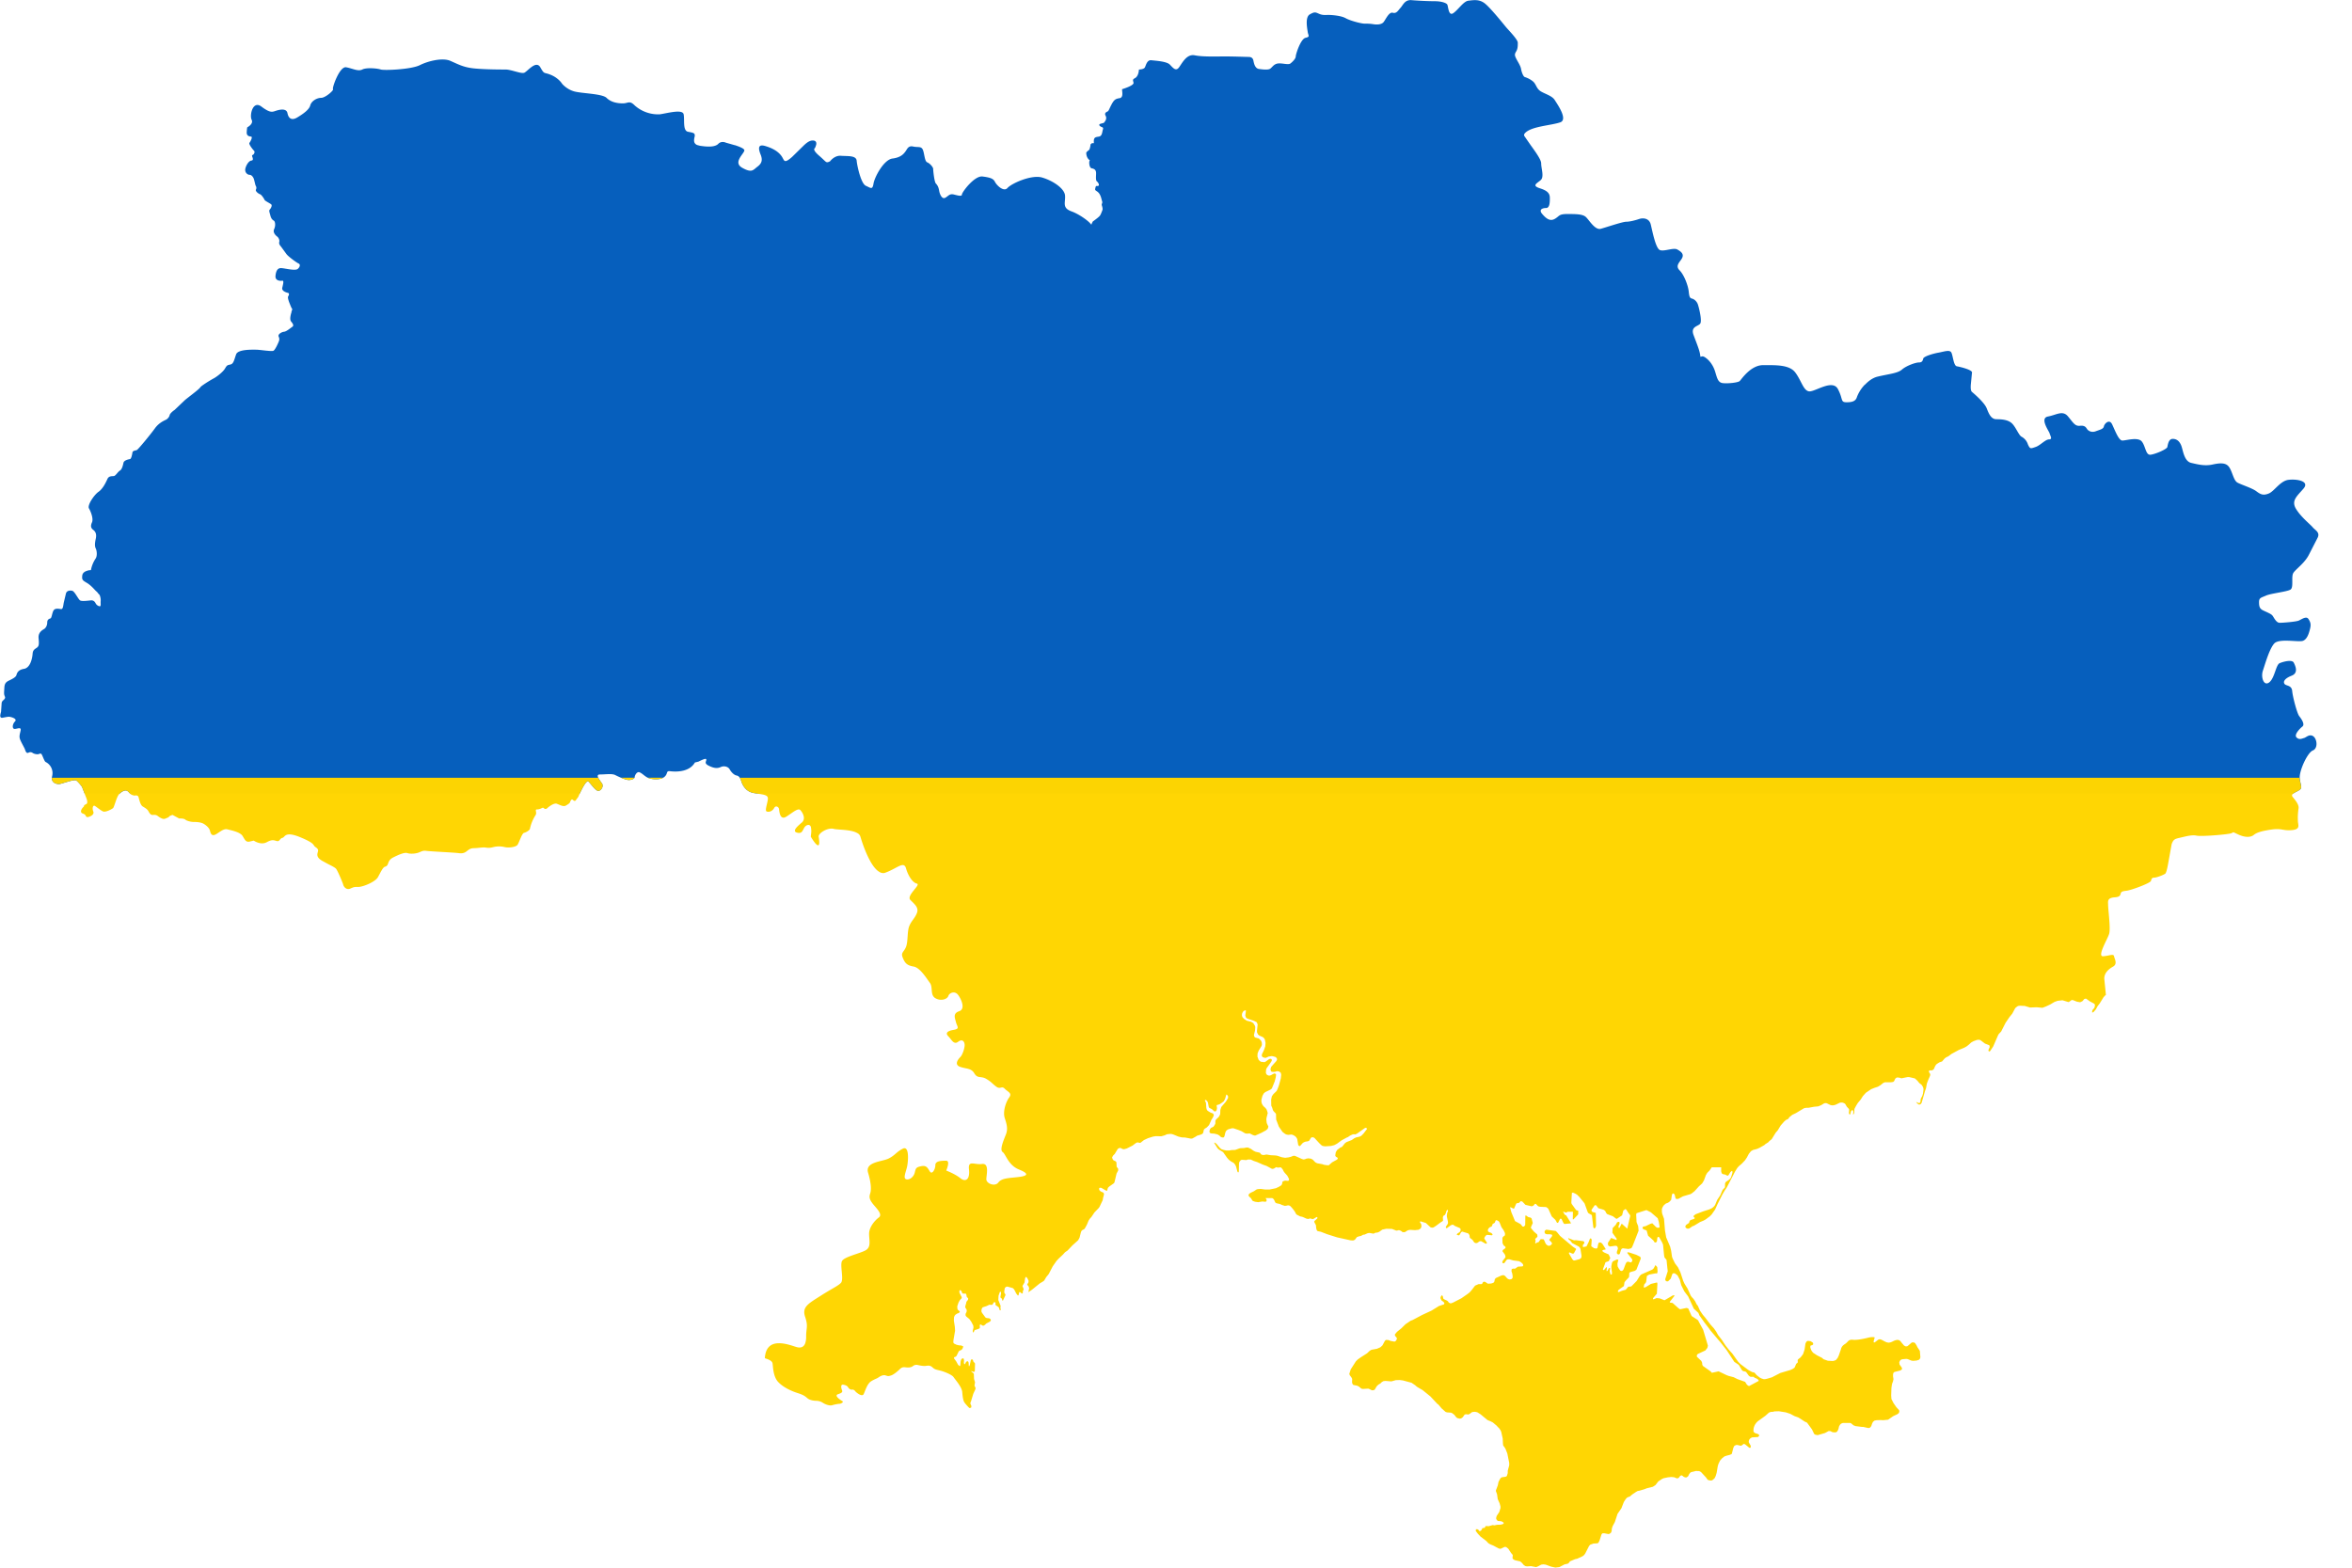<svg xmlns="http://www.w3.org/2000/svg" width="72" height="48"><path d="M43.154.006c-.158.007-.22.172-.282.235s-.117.184-.234.15-.216.2-.282.284-.216.082-.316.066-.166-.017-.265-.017-.432-.084-.581-.167-.448-.1-.531-.1-.166.016-.282-.034-.135-.067-.284.017-.082.419-.065.536.082.149-.067.182-.299.503-.299.57-.098.166-.164.216-.25-.017-.383 0-.182.134-.249.167-.216.017-.333 0-.15-.166-.166-.25-.066-.118-.15-.118-.432-.015-.714-.015-.682.016-.931-.034-.383.233-.482.367-.183.018-.282-.083-.432-.117-.565-.133-.165.149-.198.216-.183.068-.183.068l-.004.038c-.011.097-.05.187-.112.222-.075.042-.075.049-.05.141s-.35.201-.35.201v.024c.008.1.034.235-.082.252s-.166.05-.241.192-.084.199-.125.216-.099.051-.058.126.009.142-.024.184-.009.033-.108.058-.058.067-.017.092.092.017.067.092-.017.199-.125.216-.166.017-.15.201h-.058c-.015.009-.03.024-.045.038a.56.56 0 0 1-.037.162c-.031.023-.063.052-.092.081a.24.24 0 0 0 0 .055c.018.132.091.18.116.192-.042-.017-.041.226.05.242s.133.058.133.15-.017.217.024.25.084.108.05.133-.075-.024-.092.051-.026.074.049.124.11.135.135.235.032.083.015.133-.007.042.009.109.007.083.007.083-.042.125-.075.175-.198.167-.198.167l-.021.013-.034.062c-.001.008-.005.016-.004.026l-.017.008c-.066-.1-.366-.317-.598-.4-.301-.108-.183-.268-.2-.485s-.365-.451-.697-.551-.947.184-1.064.318-.333-.084-.383-.184-.132-.134-.381-.167-.632.484-.632.551-.116.033-.249 0-.166.051-.265.102-.167-.118-.183-.218-.049-.168-.099-.218-.084-.401-.084-.451-.098-.166-.181-.199-.085-.268-.135-.385-.15-.066-.299-.1-.182.084-.232.15-.132.185-.398.218-.548.566-.581.767-.084.134-.234.068-.266-.602-.282-.769-.283-.134-.482-.15-.331.167-.331.167c-.133.067-.1.033-.333-.167s-.133-.233-.133-.233l.021-.047c.01-.034.018-.05.021-.07.008-.058-.009-.118-.108-.118-.092 0-.175.059-.265.143l-.366.359c-.266.234-.231.1-.331-.034s-.266-.234-.499-.301-.199.1-.133.267.034.268-.099.368-.166.201-.465.034.065-.435.065-.536c0-.052-.148-.111-.293-.158h-.007l-.265-.075s-.132-.066-.232.034c-.016.016-.034.03-.054.041h-.002c-.109.057-.281.052-.475.024a.48.48 0 0 1-.099-.024h-.009c-.06-.023-.088-.058-.099-.1-.005-.02-.006-.044-.004-.068s.006-.048.013-.075c.033-.134-.034-.134-.2-.167s-.099-.367-.133-.534-.498-.033-.731 0a1.08 1.08 0 0 1-.764-.269c-.166-.167-.2-.066-.366-.066s-.364-.034-.497-.167-.766-.134-.998-.201-.365-.233-.365-.233-.1-.167-.333-.267-.2-.001-.333-.235-.398.134-.497.167-.398-.1-.565-.1-.632-.001-.965-.034-.498-.133-.731-.233-.665 0-.931.133-1.097.167-1.196.133-.432-.067-.565 0-.298-.034-.497-.068-.433.636-.4.669-.232.267-.364.267-.299.099-.333.233-.232.268-.398.368-.266.034-.299-.133-.267-.101-.366-.068-.166.067-.432-.133-.366.269-.299.402-.133.233-.133.233-.009.018-.017.143.075.133.133.141-.017.15-.05.192c-.01.013-.001.039.013.068a.88.88 0 0 0 .129.175c.033.033.001.109-.041.126s-.008.058 0 .1.008.067-.05.075-.141.11-.174.235.065.199.123.199.1.051.125.102.051.208.067.233.032.066.007.117.075.126.125.143.132.15.14.175.158.1.2.133-.008.126-.041.16-.008.082.017.182.065.135.107.16.059.151.009.259.058.201.092.226.082.099.065.165.025.109.058.15l.159.218c.05.075.316.268.374.293s.05.099-.024.165-.383-.016-.499-.024-.167.076-.183.235c-.014.129.095.154.166.154.016 0 .03-.002.041-.004.058-.008.025.108 0 .216s.142.15.176.158.041.051.007.102.042.217.075.301.05.092.05.092l-.03.096.004.004-.011.03c-.023.089-.045.198.002.254.083.1.074.134.024.167s-.166.135-.241.143-.2.075-.166.15.017.116 0 .158-.106.251-.164.276-.415-.034-.523-.034-.557-.018-.615.141-.075.285-.166.31-.107.007-.174.124-.276.267-.342.301a3.6 3.6 0 0 0-.32.197c-.046.032-.083.059-.095.079-.042.067-.398.326-.473.393l-.316.301c-.042.025-.141.108-.15.158s-.058.108-.099.133-.217.085-.35.269-.515.651-.557.667-.124.017-.133.075-.033.193-.075.201-.183.033-.2.117-.048.202-.107.235-.126.149-.176.165-.158-.016-.207.092-.14.301-.273.393-.35.409-.292.509.141.318.092.427-.033.175.034.226.115.124.082.274-.033.234 0 .301.051.227-.007.31a.96.96 0 0 0-.133.308c-.008.067-.018.034-.084.051s-.182.05-.191.167.001.133.142.216.248.226.29.259.059.075.084.092.057.125.049.209.025.184-.058.15-.091-.083-.116-.117a.13.13 0 0 0-.108-.058c-.05 0-.291.042-.35 0s-.165-.277-.239-.293-.168-.007-.193.085l-.065.274c-.017.075-.018.209-.084.201s-.174-.033-.224.034-.058.233-.099.25l-.034.013c-.012.005-.021.011-.032.021-.019.017-.034.044-.034.092 0 .1-.051.167-.084.192s-.198.092-.181.284.015.251-.06.301-.115.076-.123.184-.058.425-.265.459-.217.159-.234.201-.074.083-.174.133-.182.074-.191.233-.017.201.007.259.017.068-.007.102-.076.049-.084.124l-.017.252c0 .033-.082.217.05.192s.174-.035.224-.026.233.059.15.143-.091.234 0 .226.199-.066.174.051-.05.175-.017.267.133.258.15.308.042.135.108.102.101-.01.142.015.132.043.174.026.067-.025.092.017.079.205.116.226a.38.38 0 0 1 .2.434c-.05.209.141.251.224.242s.448-.151.514-.109.176.192.176.192l.08.205h1.08c.066-.065.152-.102.2-.088s.077.056.108.088h13.771c.072-.155.207-.423.267-.363.083.084.216.284.299.284s.168-.135.118-.218-.233-.284-.067-.284.366-.033.465.017.282.134.381.15.217-.033.217-.083.066-.184.15-.15.149.115.249.165.366.085.499-.015.05-.201.183-.184.58.051.763-.267l.108-.026c.1-.05.188-.09.224-.083.012.002.017.01.017.024 0 .058-.075.109.075.184s.258.091.366.041.231-.008.273.068.125.175.217.192.124.125.14.175.1.309.374.359l.08.013h47.063c.053-.04.143-.073.191-.111.083-.067.033-.117 0-.335s.232-.802.398-.868.133-.351.017-.434-.216.034-.282.051-.149.067-.232-.017.098-.268.181-.335-.033-.234-.099-.318-.198-.585-.215-.769-.184-.149-.234-.216.001-.168.217-.252.115-.3.065-.4-.316-.033-.432.017-.15.451-.316.585-.265-.151-.198-.352.198-.668.348-.835.748-.033.88-.083.184-.235.217-.368.016-.201-.05-.301-.216.017-.299.051-.465.066-.581.066-.182-.183-.232-.233-.183-.1-.282-.15-.118-.118-.118-.252.067-.132.217-.199.648-.117.748-.184.016-.385.082-.502.349-.3.482-.568l.265-.517c.083-.167-.083-.234-.15-.318s-.365-.317-.514-.568.032-.385.232-.618-.216-.3-.465-.267-.432.35-.598.417-.248.033-.381-.068-.465-.2-.581-.267-.149-.318-.249-.468-.283-.133-.516-.083-.433-.001-.649-.051-.249-.383-.299-.517-.133-.218-.265-.218-.15.183-.166.25-.365.218-.514.235-.149-.252-.265-.402-.482-.032-.598-.032-.233-.335-.316-.502-.232-.016-.249.068-.118.1-.25.15-.232-.018-.265-.068-.067-.116-.217-.1-.198-.083-.364-.284-.349-.05-.615 0 .034.45.05.517.099.184-.017.184-.265.183-.415.233-.167.068-.234-.083a.41.41 0 0 0-.198-.235c-.083-.05-.168-.283-.284-.4s-.314-.133-.48-.133-.233-.168-.299-.335-.349-.416-.449-.5c-.04-.033-.044-.121-.037-.222l.037-.38c-.017-.084-.366-.167-.465-.184s-.117-.317-.166-.417-.215-.033-.398 0-.449.116-.465.182-.033.118-.133.118-.383.099-.516.216-.399.135-.748.218c-.151.036-.281.137-.385.246h-.006a1.12 1.12 0 0 0-.239.372c-.033.117-.117.167-.316.167s-.101-.085-.267-.402-.698.084-.88.068c-.09-.008-.15-.093-.211-.205s-.128-.261-.221-.38c-.183-.234-.597-.218-.979-.218s-.664.435-.714.485-.35.083-.516.066-.182-.183-.249-.383-.2-.35-.316-.417-.116.066-.133-.068-.1-.334-.2-.601.134-.266.2-.35-.034-.484-.067-.585-.115-.168-.181-.184-.084-.051-.101-.218-.133-.5-.282-.65.034-.268.084-.385-.033-.183-.15-.25-.4.067-.533.017-.232-.585-.282-.786-.25-.201-.35-.167-.282.085-.398.085-.599.166-.781.216-.364-.283-.464-.367-.301-.085-.566-.085-.232.067-.381.15-.265-.017-.381-.15 0-.184.116-.184.116-.184.116-.301-.033-.217-.299-.301-.099-.15.017-.25.017-.35.017-.517c0-.11-.174-.351-.325-.56l-.191-.276c-.01-.017-.009-.033-.004-.049.003-.01.008-.02.017-.03.182-.217.786-.238 1.084-.338.249-.084-.083-.551-.166-.684s-.299-.185-.432-.269-.134-.217-.234-.301a.73.73 0 0 0-.249-.133c-.05-.017-.099-.15-.116-.25s-.1-.217-.15-.318-.05-.133 0-.216.05-.169.05-.269-.283-.383-.366-.483-.497-.618-.664-.735-.333-.084-.482-.068-.316.283-.465.383-.15-.217-.183-.267-.182-.1-.381-.1-.548-.017-.731-.034c-.011-.001-.023-.001-.034 0V.006h0z" fill="#005bbb" fill-opacity=".976"/><path d="M1.588 23.812c-.011.167.154.201.23.194.083-.008.448-.151.514-.109s.176.192.176.192l.14.359c.017.042.042.142 0 .167s-.075.033-.075.058-.017.026-.05.068-.082.134.009.167.082.058.099.083.033.033.075.024.191-.067.15-.167-.009-.2.041-.175.193.15.267.175.266-.074.299-.107.1-.31.166-.402.181-.15.239-.133.101.091.142.117.108.042.133.034.075.001.092.034.05.251.133.301.141.084.174.143.067.125.142.117.108.008.133.024.154.126.237.092l.107-.045c.012-.018.025-.031.037-.038.033-.017.084-.034.084-.034l.2.109c.108 0 .157.008.198.041s.166.066.241.066.233.001.333.068.157.134.174.201.042.166.15.124.25-.201.383-.167.389.084.464.201l.05.083c.045.073.084.116.191.085l.101-.024s.215.149.398.049.233-.051.316-.034.083-.083.166-.1.066-.217.548-.017.366.234.465.301.082.1.065.167-.033.15.133.25l.187.102c.113.057.215.107.247.15.05.067.198.416.215.483s.101.169.217.118.116-.051.249-.051.515-.15.598-.301.149-.301.215-.318a.12.12 0 0 0 .088-.083l.013-.034c.017-.05.05-.117.15-.167s.332-.167.432-.133.266.016.35-.017.132-.067.232-.051.863.051.979.068.184-.001.25-.051.115-.1.232-.1.267-.034.366-.017.165 0 .232-.017a.73.73 0 0 1 .333 0c.133.033.348.001.398-.066s.134-.352.2-.368.183-.083.183-.133a1.28 1.28 0 0 1 .164-.4c.066-.084-.033-.184.05-.184s.166-.051.166-.051h.034c.011.015.027.029.045.034s.045.001.064-.017c.033-.033.206-.174.297-.141s.2.1.275.058.124-.076.133-.109c.003-.014.01-.031.021-.047.014-.023.035-.043.054-.028.033.025.068.067.101.017l.075-.102s.231-.55.314-.466.216.284.299.284.168-.135.118-.218c-.027-.045-.09-.121-.12-.184H1.588h0zm17.419 0a1.04 1.04 0 0 0 .204.068c.09.015.193-.023.213-.068h-.417zm.819 0c.094.047.338.081.477 0h-.477zm2.817 0c.026.038.04.082.049.109.017.05.1.309.374.359s.449.043.441.177c-.005.078-.04.19-.054.274-.011.061-.011.106.021.117.075.025.174-.015.224-.107s.141-.035.15.032.026.352.217.235.365-.285.439-.201.175.268.034.385-.292.259-.142.301.166-.05.224-.15.191-.125.207 0 .009.124-.007.274c0 0 .34.595.241 0-.017-.1.283-.3.482-.233.156.025.488.017.673.109l.041.021c.04.026.07.06.082.103.04.14.174.554.353.836.045.071.095.134.146.182a.43.43 0 0 0 .065.051c.024.016.05.03.075.038l.05.009a.19.19 0 0 0 .075-.013c.365-.134.565-.367.632-.133s.2.435.333.468-.333.366-.2.5.266.235.2.402-.167.233-.234.4-.033.468-.099.635-.166.166-.099.333.131.235.331.269.399.366.499.5 0 .368.166.468.365.034.398-.066.199-.167.299-.034.233.433.034.5-.132.201-.099.335.132.202-.067.235-.266.099-.166.199.166.268.299.167.2-.001.2.1-.066.302-.133.368-.199.234 0 .301.332.034.432.201.198.067.365.167.166.133.299.233.166-.033.265.068.234.133.135.267-.201.433-.135.633.1.335.034.502-.199.469-.099.536.167.4.499.534.265.2-.034.233-.498.034-.598.167-.366.034-.366-.1.1-.501-.133-.468-.431-.133-.398.167-.099.401-.265.267-.432-.233-.432-.233.133-.301 0-.301-.333 0-.333.133-.1.299-.166.199-.099-.199-.265-.165-.167.066-.2.199-.166.235-.265.201.001-.233.034-.4.067-.636-.133-.536-.234.201-.434.301-.73.1-.63.434.099.535.065.635-.032.167.067.301.331.334.198.434-.299.301-.299.502.067.4-.099.5-.664.201-.731.335.066.569-.034.669-.264.166-.63.4-.565.335-.465.635.032.334.032.602a.62.62 0 0 1-.028.209c-.041.111-.125.147-.237.124-.083-.017-.314-.116-.535-.124s-.428.074-.462.425v.034c.133.042.215.084.232.15s.009.392.166.568.433.294.591.344.223.083.307.158.233.083.275.083.125.01.2.06.207.1.29.075.191-.043.224-.043.142-.049.084-.083-.259-.167-.135-.209.15-.067.125-.126-.05-.184.041-.167.125.043.15.085.076.074.118.066.082.026.099.051.208.191.258.083.107-.318.232-.393.166-.075.224-.117.142-.083.217-.058.081.025.164 0 .217-.142.267-.192.092-.067.166-.058.165.016.232-.034a.17.17 0 0 1 .157-.034c.042.008.159.035.234.026s.133-.025.207.041.091.066.232.1.375.134.417.201.249.292.265.451.025.268.075.335.14.158.14.158l-.007.008.017-.008.041-.004.013-.017v-.047l-.026-.053-.002-.043.017-.032.071-.235.065-.141.006-.03-.006-.021-.028-.058.017-.105-.03-.1-.007-.16-.026-.028-.049-.038v-.017l.062.024h.024l.013-.011.007-.026.006-.212-.009-.021-.041-.041-.017-.058-.037-.017-.024.028-.034.154-.021.038-.009-.021-.004-.092-.017-.038-.017-.008-.041.017-.028.055-.013.017h-.017l-.013-.038.006-.075-.009-.043-.007-.015-.026-.006-.021.009-.024.028-.017.047-.013.147-.021.004-.045-.038-.058-.105-.067-.092v-.021l.013-.017.037-.011.028-.026.067-.137.03-.028h.021l.049-.034.021-.034.017-.051.006-.008-.026-.004-.034-.021-.075-.006-.075-.017-.079-.038-.021-.032.004-.071.05-.288-.007-.118-.03-.192.004-.1.017-.047.024-.032.05-.034.054-.021.03-.026v-.024l-.013-.013-.047-.038-.011-.032-.004-.071.037-.113.041-.075.054-.058.007-.03-.071-.141-.004-.047.009-.024.015-.009.017.006.026.028.021.058.017.013.095.004.011.017.017.083.043.043-.006.045-.049.062-.009.051-.021.068-.007.049.032.051.017.038-.007.051-.03.062v.045l.021.034.092.075.058.079.064.122.007.066-.024.098.007.045h.017l.013-.017.017-.045.017-.009.107-.034.034-.021.009-.024-.006-.068.009-.015.021-.009.054.034.024.004.017-.004.034-.021.041-.041.105-.055.028-.026.009-.024-.017-.034-.034-.021-.079-.008-.037-.017-.105-.143-.017-.038v-.045l.013-.051.024-.034.118-.038.086-.041.075.004.021-.008.041-.068.022-.008.021.008.011.013-.004.051.009.021.082.055.021.032.017.064.024.008.009-.021-.009-.066.006-.051-.071-.18.007-.13.037-.107.009-.013.021-.004.011.041-.021.12.006.023.032.021.03.075h.007l.075-.164.006-.03-.034-.049-.004-.041.015-.102.026-.032.034-.017h.024l.163.045.041.041.065.126.047.058h.021l.017-.079.007-.017.017-.013.062.051.017-.004.013-.021v-.051l.021-.038.004-.021-.037-.096.064-.109.017-.13.021-.038.021.004.034.047.032.071-.007.049-.034.051v.021l.037.041.021.058-.024.122h.004l.108-.075.237-.192.086-.051.047-.034.065-.109.075-.092.121-.233.116-.167.065-.071.129-.12.067-.075.079-.055.15-.158.174-.156.043-.079.041-.164.017-.041.028-.028.054-.026.024-.028.06-.109.052-.126.034-.053.054-.06.092-.137.136-.141.021-.034.097-.205c0 0 .003-.032.011-.068l.026-.1v-.024l-.017-.034-.084-.038-.041-.041-.007-.038.007-.026.013-.008.049.004.146.085.03.004.024-.088.037-.038.153-.109.017-.045.058-.246.05-.096v-.051l-.047-.062-.007-.139-.024-.028-.064-.03-.024-.028-.021-.058.028-.055.054-.055.088-.147.028-.024.043-.013.024.004.058.03.024.004h.03l.075-.021.174-.088.092-.07.037-.023.041-.004.047.013h.024l.108-.085.125-.058.157-.049.084-.013.164.004.101-.028.075-.034.082-.009h.054l.05.013.166.068.103.024.099.004.179.034.041-.004.088-.047.065-.041.097-.028.058-.026.024-.028.024-.102.026-.028.065-.041.067-.071.075-.167.045-.068.026-.07-.017-.038-.013-.013-.067-.024-.09-.055-.026-.03-.017-.058-.011-.158-.034-.071.013-.017.024.004.041.041.017.038.024.126.017.034.079.038.071.066.026.006.021-.006.024-.028.013-.047v-.049l-.009-.038.004-.026.08-.024.049-.03.08-.058.021-.032.028-.058.034-.122.021.009.024.028.009.017v.051l-.067.113-.14.162-.03.092-.004.122-.017.045-.034.055-.069.062-.026.038-.004.102-.034.058-.024.032-.071.034-.028.03-.022.062.006.047.007.015.041.017.095.006.097.024.058.034.041.041.041.017h.047l.015-.013.017-.041.017-.079.017-.047.024-.034.047-.032.116-.034h.05l.161.055.084.034.112.066.049.009.092-.006.101.051.045.013h.024l.183-.081.138-.075.058-.049.021-.068-.05-.109-.013-.107.006-.051.037-.147-.017-.062-.021-.055-.037-.045-.058-.051-.043-.068-.017-.062v-.066l.026-.102.017-.041.032-.055.047-.038.157-.075.03-.024.013-.017.086-.212.03-.122.011-.079-.007-.021-.037-.021-.054.021-.034.021-.054.024h-.045l-.041-.017-.026-.028-.015-.038.007-.102.017-.041.12-.167.034-.055.004-.024-.004-.021-.013-.013-.021-.008-.041.008-.112.081-.034.015-.103-.011-.037-.021-.041-.043-.034-.096.004-.096.034-.086.086-.139.013-.041-.004-.068-.024-.058-.067-.066-.099-.026-.021-.008-.022-.034-.007-.041.034-.137.007-.102-.011-.041-.05-.083-.071-.041-.125-.03-.09-.058-.05-.058-.013-.058.009-.055.021-.041.024-.03.054-.021.017.013-.021.145.017.058.028.03.037.017.187.062.075.038.021.034.013.041-.021.201.004.045.021.038.004.017.047.038.108.047.041.041.017.034.021.103-.009.105-.041.117-.058.117-.007.051.004.017.028.028.047.017.041.004.092-.041.088-.013.045.006.075.021.041.038.006.045-.022.041-.157.177-.021.071.007.041.017.034.047.011.069-.004.06-.021.069.013.047.041.011.058-.011.109-.058.216-.043.113-.028.058-.099.096-.047.068-.021.1.004.188.026.055.024.079.021.034.067.071.007.017.004.167.084.22.112.16.082.062.041.017.05.009.092-.009.028.004.043.017.054.034.028.03.03.049.032.188.03.03h.024l.013-.013.065-.075.034-.024.05-.021.082-.013.037-.017.054-.088.017-.011.021-.009.047.009.032.024.135.147.069.066.037.023.075.011.179-.011.103-.026.084-.045.14-.102.159-.086.034-.013.065-.045.071-.034.041-.009.05.006.054-.026.236-.167.017-.008h.026l.028.03-.108.141-.069.071-.054.028-.105.023-.054.024-.079.055-.166.066-.045.034-.088.109-.054.024-.092.068-.045.071-.017.103.017.034.054.034.007.017-.007.024-.03.024-.136.075-.105.092-.069-.004-.08-.013-.045-.017-.159-.028-.058-.03-.079-.083-.062-.03-.075-.008-.064.011-.037.017-.045.006-.045-.013-.204-.092-.026-.008-.045.004-.054.024-.079.021-.108.013-.103-.017-.135-.045-.052-.009-.15-.008-.129-.021-.084.015-.049-.004-.034-.017-.037-.049-.133-.03-.058-.028-.084-.06-.082-.038-.047-.004-.086.017-.112.004-.043.013-.112.041-.116.004-.062.013h-.095l-.075-.017-.067-.021-.049-.038-.112-.133-.054-.034-.013.009.105.167.041.038.129.079.12.171.05.058.065.051.092.053.026.03.021.03.024.053.037.143.021.034.017-.009.007-.024.006-.242.011-.049.037-.047.03-.017h.024l.125.009.037-.017h.095l.099.045.092.03.187.083.108.038.157.085.026.004.041-.009.065-.041h.026l.017.013.092-.009.021.006.049.058.026.055.032.045.08.088.045.083.013.041-.013.021-.013.017-.099-.008-.041.013-.034.015-.007.023-.009.049-.021.041-.082.051-.088.041-.187.038h-.146l-.129-.017-.092.006-.037.011-.082.055-.108.051-.045.038-.013.041.037.047.037.032.047.075.015.013.067.024.095.013.129-.021.079.008.041-.008.013-.041-.017-.034s-.009-.015-.021-.03h.204l.034.021.024.03.041.088.037.021.101.021.058.028.092.03.041-.004.058-.013.03.004.032.013.054.055.047.058.045.062.037.071.024.024.101.051.075.017.123.055.054.008.058-.017.071.023.037-.013.084-.051h.021l.007.017-.004.024-.088.081-.007.024.054.105.007.09.017.058.024.03.101.021.194.075.303.096.417.092.075.004.052-.021.064-.083.071-.026.049-.008.071-.038.041-.004.092-.041.041-.009h.021l.125.021.054-.028.062-.006.058-.024.092-.066.125-.026.17.004.129.051h.024l.058-.013.03.006.054.028.011.017.047.013.045-.004.08-.051.041-.013.045-.004.142.008.108-.011.052-.03.026-.034.011-.041-.007-.066-.041-.064.007-.015.013-.009.163.051.144.133.05.011.041-.008.079-.051.138-.103.065-.041.009-.017-.006-.092.013-.047.05-.032.028-.055.021-.071.026-.03.017.006v.045l-.021.038-.013.105.034.162.004.047-.017.045-.045.062-.006.017.006.021.011.017.021-.008.108-.079.034-.017.024-.004h.021l.054.038.146.062.024.024.006.021-.009.051-.028.034-.064.041-.021.034.017.008.045.013.022-.009.052-.09.034-.017.183.055.037.049.013.085.079.062.054.079.037.021h.049l.08-.055.045-.004.125.071.021.008.021-.004.013-.021-.009-.017-.071-.113v-.024l.022-.041.024-.03.034-.021.15.013.015-.009.006-.021-.037-.041-.067-.024-.034-.026-.007-.038.017-.045.041-.041.054-.023.013-.015.024-.064.05-.028.015-.013.026-.066.017-.009.024.004.054.03.024.034.058.145.067.096.041.088v.047l-.004.024-.047.034-.024.032-.004.026.004.141.034.071.045.034.013.017v.024l-.013.017-.062.045-.021.038.079.109.017.064-.007.024-.075.096-.017.045.004.017.013.017.045-.004.071-.1.034-.017h.049l.116.034.183.024.058.034.043.038.021.032.004.023-.009.021-.015.011-.138.009-.079.055-.017.008-.05-.004-.041.013-.007.015-.004.051.024.075.013.088-.006.049-.028.03-.058.013-.043-.013-.032-.021-.067-.075-.037-.021-.024-.004-.058.015-.163.075-.03.034-.015.075-.026.034-.037.013-.037.011-.095.006-.017-.009-.065-.045-.047-.009-.028.021-.021.043-.017.011h-.092l-.108.047-.112.145-.058.064-.058.045-.191.133-.258.133-.058.021h-.026l-.041-.021-.034-.045-.032-.021-.067-.03-.034-.021-.011-.038-.009-.045-.028-.026-.026.03-.017.051.006.021.024.055.062.045.026.034v.021l-.009.021-.153.051-.228.141-.286.133-.295.156-.058.021-.159.107-.123.122-.138.113-.062.075v.041l.05.058.007.021.004.021-.034.06-.032.021h-.021l-.108-.021-.064-.026-.075-.004-.032.024-.08.147-.062.055-.103.045-.166.03-.054.03-.084.079-.194.124-.095.068-.054.055-.157.246-.043.137.013.038.058.079.017.038-.004.098.007.041.021.034.013.011.108.021.021.009.037.017.079.066.047.009.157-.009.024.004.075.038.026.009.045-.004.034-.017.054-.092.024-.03.045-.038.05-.028.041-.041.05-.03.067-.008.178.015.136-.038.121-.004.099.013.262.071.116.079.017.017.043.034.164.096.237.192.211.226.034.024.099.117.118.105.045.017.121.008.041.017.065.051.058.075.034.024.075.017.041-.008.047-.034.062-.085.041-.008.071.008.037-.017.079-.058.067-.008.045.004.05.013.092.058.217.179.086.034.075.038.125.105.021.028.041.038.047.064.024.055.045.203.006.143.007.062.007.017.022.026.041.062.058.147.058.291v.071l-.045.167v.071l-.022.075-.011.021-.034.017-.108.015-.034.017-.024.03-.05.096-.021.105-.058.154v.024l.034.092.004.024.017.126.058.13.026.096v.051l-.037.12-.08.122-.017.07.013.038.024.03.017.013.095.008.026.008.054.034.007.021-.028.026-.067.017-.112.004-.082.017-.05-.009-.12.034-.097-.004-.028.055-.067.008-.041.071-.034.021h-.021l-.021-.03-.028-.024-.054-.004-.009.041.004.017.06.079.082.088.174.133.067.071.054.032.103.043.153.083.047.013h.017l.123-.058.047.004.065.051.084.128.05.06.004.021-.009.07.006.023.024.028.05.024.153.034.062.051.047.058.049.034.05.011.125-.008.157.03.058-.023.099-.053.064-.009.071.009.17.062.127.028.125-.015.153-.081.105-.024.028-.021.037-.051.159-.066.062-.013.163-.075.045-.034.037-.049.118-.231.037-.041.095-.034.116-.008.037-.013.037-.075.058-.182.024-.034.058-.004.125.024h.024l.05-.03.013-.017.017-.041.007-.079.021-.068.071-.133.082-.25.118-.171.075-.192.045-.071.037-.047.03-.024.075-.028.049-.043.041-.032.097-.064.049-.028.054-.009.153-.045.075-.03.183-.045.079-.051.088-.113.112-.075.054-.024.125-.026.107-.011.084.008.086.034h.021l.037-.017.047-.062.037-.013.024.009.047.038.041.015h.045l.047-.036.028-.06.034-.045.034-.021.14-.034.101.004.058.03.157.171.034.051.03.024.075.013h.021l.037-.017.058-.051.037-.075.028-.096.034-.201.021-.07.047-.098.065-.075.075-.058.075-.024.084-.021.054-.024.011-.017.043-.171.028-.06.05-.028.045-.004.099.024h.022l.079-.058.041.017.125.103.024.006.013-.013.011-.021-.007-.041-.05-.085-.007-.021.004-.041.017-.041.028-.03.05-.03.183-.011.028-.026.009-.021-.004-.021-.034-.024-.092-.03-.041-.038-.004-.041.004-.055.011-.049.026-.064.045-.066.041-.043.237-.171.112-.1.058-.021.067-.002.041-.013.136-.004.213.034.136.045.133.071.108.038.058.034.136.09.079.038.15.205.067.139.034.024.075.013.221-.064.116-.062.054.004.058.03.054.008.062-.004.03-.024.024-.038.017-.043.017-.075.032-.053.03-.03.054-.021h.228l.021.008.079.064.064.024.187.024h.045l.15.034h.024l.022-.004.028-.024.024-.034.022-.068.028-.058.047-.038.062-.013.129-.004.075.004.15-.015.157-.109.125-.058.045-.034.017-.041-.004-.047-.088-.096-.086-.124-.064-.126-.007-.109.007-.222.009-.066.011-.068.026-.066.017-.075-.013-.085v-.049l.007-.051.026-.03.021-.008.163-.041.049-.03.009-.017-.006-.041-.069-.096-.009-.068.009-.024.021-.038.034-.024.037-.009.09-.008h.047l.028.008.101.041.049.009.112-.009.075-.024.026-.028.017-.047-.017-.199-.075-.113-.026-.055-.041-.064-.034-.024h-.069l-.133.113-.047.008-.024-.008-.037-.021-.084-.1c-.058-.092-.14-.085-.256-.026s-.166.051-.299-.024-.133-.033-.237.041-.019-.112-.021-.133-.117-.017-.183 0-.333.084-.482.068-.141.067-.249.133-.116.15-.116.15l-.067.195-.037.079-.054.064-.054.021-.041.008-.15-.008-.133-.047-.045-.041-.155-.079-.12-.079-.045-.058-.017-.038-.021-.06v-.045l.007-.017.058-.017.017-.017.007-.017-.011-.038-.067-.045-.054-.008h-.045l-.034.024-.028.058-.026.18-.045.137-.047.066-.041.047-.045.034-.03.028-.004.024.004.043-.004.021-.045.038-.043.103-.011.017-.05.034-.071.034-.31.092-.258.133-.138.041-.058.013-.049.004-.071-.021-.058-.03-.095-.075-.064-.075-.079-.021-.112-.062-.241-.18-.069-.071-.179-.25-.105-.117-.107-.137-.108-.164-.116-.15-.058-.105-.067-.096-.116-.13-.15-.199-.075-.088-.088-.13-.065-.147-.037-.045-.043-.088-.054-.079-.052-.055-.034-.049-.095-.211-.092-.148-.041-.088-.084-.256-.075-.158-.092-.122-.069-.141-.022-.058-.028-.192-.03-.122-.12-.28-.037-.209-.03-.363-.054-.15-.011-.058v-.096l.028-.064.034-.049.062-.051.06-.021.045-.03.054-.058.024-.154.009-.021.011-.017.017-.004h.017l.03.034.028.117.017.011.024.006.047-.006.136-.075.237-.07.034-.021.086-.068.133-.147.101-.092.054-.092.058-.158.041-.071.071-.071.069-.1h.288c.001.016 0 .03 0 .03v.096l.017.058.032.024.08.017.054.03h.024l.017-.013.054-.088.041-.041.028.013-.004.049-.037.118-.017.038-.041.045-.108.075-.011.021-.009.021-.004.122-.067.071-.015.028-.064.147-.092.137-.062.15-.021.034-.041.041-.047.034-.075.034-.174.055-.241.092-.062.049v.026l.041.041-.03.028-.095.03-.034.024-.021.068-.082.055-.024.028-.006.047.013.015.034.026.049.004.034-.013.095-.066.026-.004.065-.038.133-.081.108-.045.067-.038.123-.092.058-.058.105-.15.075-.167.146-.291.071-.122.069-.103.25-.481.065-.105.021-.024c.014-.018.034-.038.034-.038l.088-.075.095-.1.058-.085.062-.117.064-.079.065-.038.116-.03.075-.032.155-.088.024-.024.099-.064.026-.032.075-.06.12-.195.067-.079.086-.143.105-.12.058-.051.071-.034.032-.049.092-.075.108-.051.249-.15.064-.013h.069l.172-.032.133-.013.092-.038.082-.051.037-.011.045.004.121.058.054.008.045-.004.058-.017.129-.062.041-.004.05.004.058.028.013.013.05.085.065.07.004.047-.007.075.013.038.024.008.007-.017.017-.079.026-.034.015-.004.026.009.004.015.004.051-.011.051.015.004.022-.041.007-.126.05-.096.054-.088.09-.107.064-.102.092-.103.161-.109.092-.038.116-.038.084-.051.075-.062.054-.024h.187l.065-.009.03-.024.037-.079.045-.034.075.004.067.021.191-.038h.045l.129.03.047.011.075.068.062.075.067.051.041.062.013.038.007.041-.017.13-.021.071-.041.075-.013.045v.051l-.021.041-.017.009-.024-.006-.071-.032.034.049.034.021.015.013.047-.008.037-.047.103-.359.03-.083.028-.15.043-.113.054-.122.007-.049-.041-.068v-.021l.007-.021.017-.009.05.006.058-.023.024-.032.026-.064.032-.055.03-.028.082-.051.075-.024.08-.092.045-.034.071-.034.092-.07.224-.122.161-.066.071-.038.062-.047.088-.079.067-.038.112-.041.065-.004.041.015.135.102.127.049.013.017.004.043-.037.086v.026l.013.015.021.006.017-.013.092-.137.153-.352.021-.034.071-.075.136-.267.116-.171.088-.109.092-.171.062-.051.034-.015.047-.006.12.006h.024l.163.049.207-.008.174.017.112-.043.125-.058.133-.079.095-.034.15-.017.179.055.021-.004.079-.058h.034l.129.051.099.017.071-.034.054-.064.034-.011h.024l.116.083.133.071.021.034-.007.055-.013.041-.054.062-.007.021-.009.051.022.004.032-.021.064-.075.054-.1.062-.079.12-.194.054-.058.017-.011-.05-.498c0-.167.118-.283.267-.367s.048-.234.032-.318-.131-.017-.331 0 .131-.519.181-.686-.032-.732-.032-.902c0-.084-.034-.199.198-.216.116-.008.167-.033.183-.1s.034-.085.183-.102.731-.234.748-.301.033-.1.099-.1.25-.066.333-.117c.034-.02.063-.147.092-.301l.108-.601c.05-.15.099-.168.249-.201s.365-.099.514-.066.93-.034 1.047-.068.018-.066.234.034.382.084.465.017.199-.117.531-.167.349.034.615.017.232-.118.215-.235a1.89 1.89 0 0 1 .017-.434c.017-.117-.098-.251-.181-.352s.132-.149.215-.216.033-.117 0-.335l-.004-.036H22.644zM5.162 25.021a.39.39 0 0 1-.037.045c.016-.015.027-.031.037-.045zm42.996 11.498l.067.028.054.034.071.071.136.167.021.028.095.263.021.034.108.062.045.376.022.03.037-.017.024-.062-.009-.397-.095-.026-.017-.011-.021-.034.009-.03.092-.133h.041l.071.092.157.045.021.013.03.024.034.068.028.03.174.066.095.071.026.008.161-.107.037-.147.067-.047.03.026.062.1.037.045.017.038-.017.068-.075.325-.17-.154-.071.133-.021-.004-.009-.041.034-.085v-.045l-.021-.013h-.017l-.037.017-.041.075-.095.1-.007.143.123.171.009.017-.009.034-.161-.064-.092.139-.009.024.009.068.054.032.17-.024.049.013.017.028.009.047-.03.092-.004.049.041.041.037-.011.013-.013.037-.117.024-.038.034-.013.17.021.082-.021.026-.028.037-.085.157-.404.009-.021-.013-.139-.037-.092-.013-.038-.011-.229.011-.038.303-.096.135.068.211.182.034.118.024.15-.013.015-.017.009-.049-.004-.034-.021-.112-.113-.058.017-.142.07-.082.017-.017.038.021.038.105.041.045.16.163.147.041.062.041-.004.026-.034.011-.1.009-.023.017-.011h.015l.017.011.088.156.03.07.032.331.013.062.062.075.026.256.011.088-.079.25.013.041.034.021h.021l.021-.002.082-.083.047-.139.028-.024.05.002.082.062.071.135.041.162.095.192.118.156.174.376.14.128.03.075.157.222.129.167.047.068.236.28.075.086.193.246.232.355.136.092.101.167.032.024.075.017.022.017.079.109.034.024.021.009h.092l.028.028.062.024.054.038.013.034-.299.16-.037-.021-.03-.026-.052-.083-.237-.085-.116-.058-.15-.038-.064-.024-.245-.117-.207.045-.034-.041-.236-.167-.021-.034-.006-.066-.024-.055-.129-.122-.011-.017.004-.041.028-.034.23-.107.062-.079.017-.068-.146-.489-.142-.259-.004-.017-.028-.028-.176-.113-.017-.034-.09-.201-.043-.011h-.024l-.183.038-.049-.034-.179-.16-.079-.011-.009-.021.026-.034.12-.154-.011-.017-.043.008-.252.147-.146-.058-.095-.009-.092.038-.021-.008.004-.024.013-.021.103-.118.017-.308-.011-.038-.187.045-.166.102-.043.008-.015-.008.021-.092.041-.041.017-.043.021-.171.071-.041.211-.041.017.013.017-.017.011-.051-.011-.133-.054-.062-.054.1-.041.038-.34.15-.043.041-.099.16-.163.165-.092.009-.079.092-.116.032-.092.038h-.024l-.009-.021.017-.038.058-.045.112-.079.017-.117.037-.047.095-.1.009-.021.007-.118.03-.024.136-.038.05-.034.136-.346-.013-.041-.011-.013-.116-.058-.23-.075h-.024l-.021.004.004.021.142.184.011.041-.021.038-.011.017-.022.004-.069-.021h-.026l-.032.017-.03.058-.058.154-.021.034-.034.021-.045-.011-.047-.064-.037-.07-.004-.085.028-.117-.049-.004-.108.049-.017.013-.021.038-.021.105v.049l.021.15-.007.051-.037.004-.026-.1.013-.079-.007-.023h-.017l-.017.013-.041.075-.017.009-.013-.009.013-.079-.006-.024-.007-.017-.062.079-.034.021-.013-.017.004-.021.075-.205.101-.034.017-.041.028-.055-.049-.109-.142-.062-.05-.038v-.024l.034-.017.062-.009v-.021l-.09-.145-.043-.043-.045-.008-.021.004-.013.013-.017.045-.017.102-.032.024-.075-.013-.084-.058.013-.192-.013-.041-.034-.009-.011.021-.034.088-.067.137-.099.021-.013-.011v-.051l.037-.045.009-.026-.004-.024-.026-.024-.228-.03-.045.004-.026-.004-.166-.066.006.024.007.013.062.053.047.064.191.1.034.024.028.051.034.212-.004.047-.009.024-.045.034-.153.041-.037-.004-.03-.03-.108-.182.006-.026.021-.004.082.038.041-.008.071-.13-.011-.017-.084-.055-.265-.222-.133-.113-.088-.109-.041-.041-.292-.041-.045.034-.007.024.004.041.024.03.047.013h.095l.052.011.013.013-.013.045-.082.102.067.07.021.034-.006.026-.045.041-.037.011-.045-.008-.047-.038-.021-.034-.037-.086-.021-.034-.088-.004-.069.096-.043.004-.028.028h-.017l-.013-.015.013-.047v-.021l-.013-.051.071-.066-.004-.051-.004-.021-.101-.088-.086-.103-.006-.026.009-.021.049-.113-.037-.141-.032-.024-.071-.017-.071-.051-.017.013-.004.284-.037.045h-.045l-.06-.075-.17-.092-.103-.25-.009-.021-.041-.154.041.011.058.03h.026l.062-.143.013-.017.079-.015.041-.047.017-.004.041.013.095.1.193.045.054-.024.037-.045.015-.009.026.009.054.058.032.017.05.008.17.008.037.023.03.028.024.051.082.184.112.107.05.088.021.004.017-.011.058-.118.041.006.05.107.021.034.017.013h.024l.183-.017-.153-.246-.041-.017-.054-.092h.021l.062.024h.026l.024-.024h.17l-.004.233h.021l.146-.154v-.109l-.05-.015-.017-.009-.136-.188-.009-.041.017-.293.017-.008.021-.002v-.002z" fill="#ffd500" fill-opacity=".988"/></svg>
